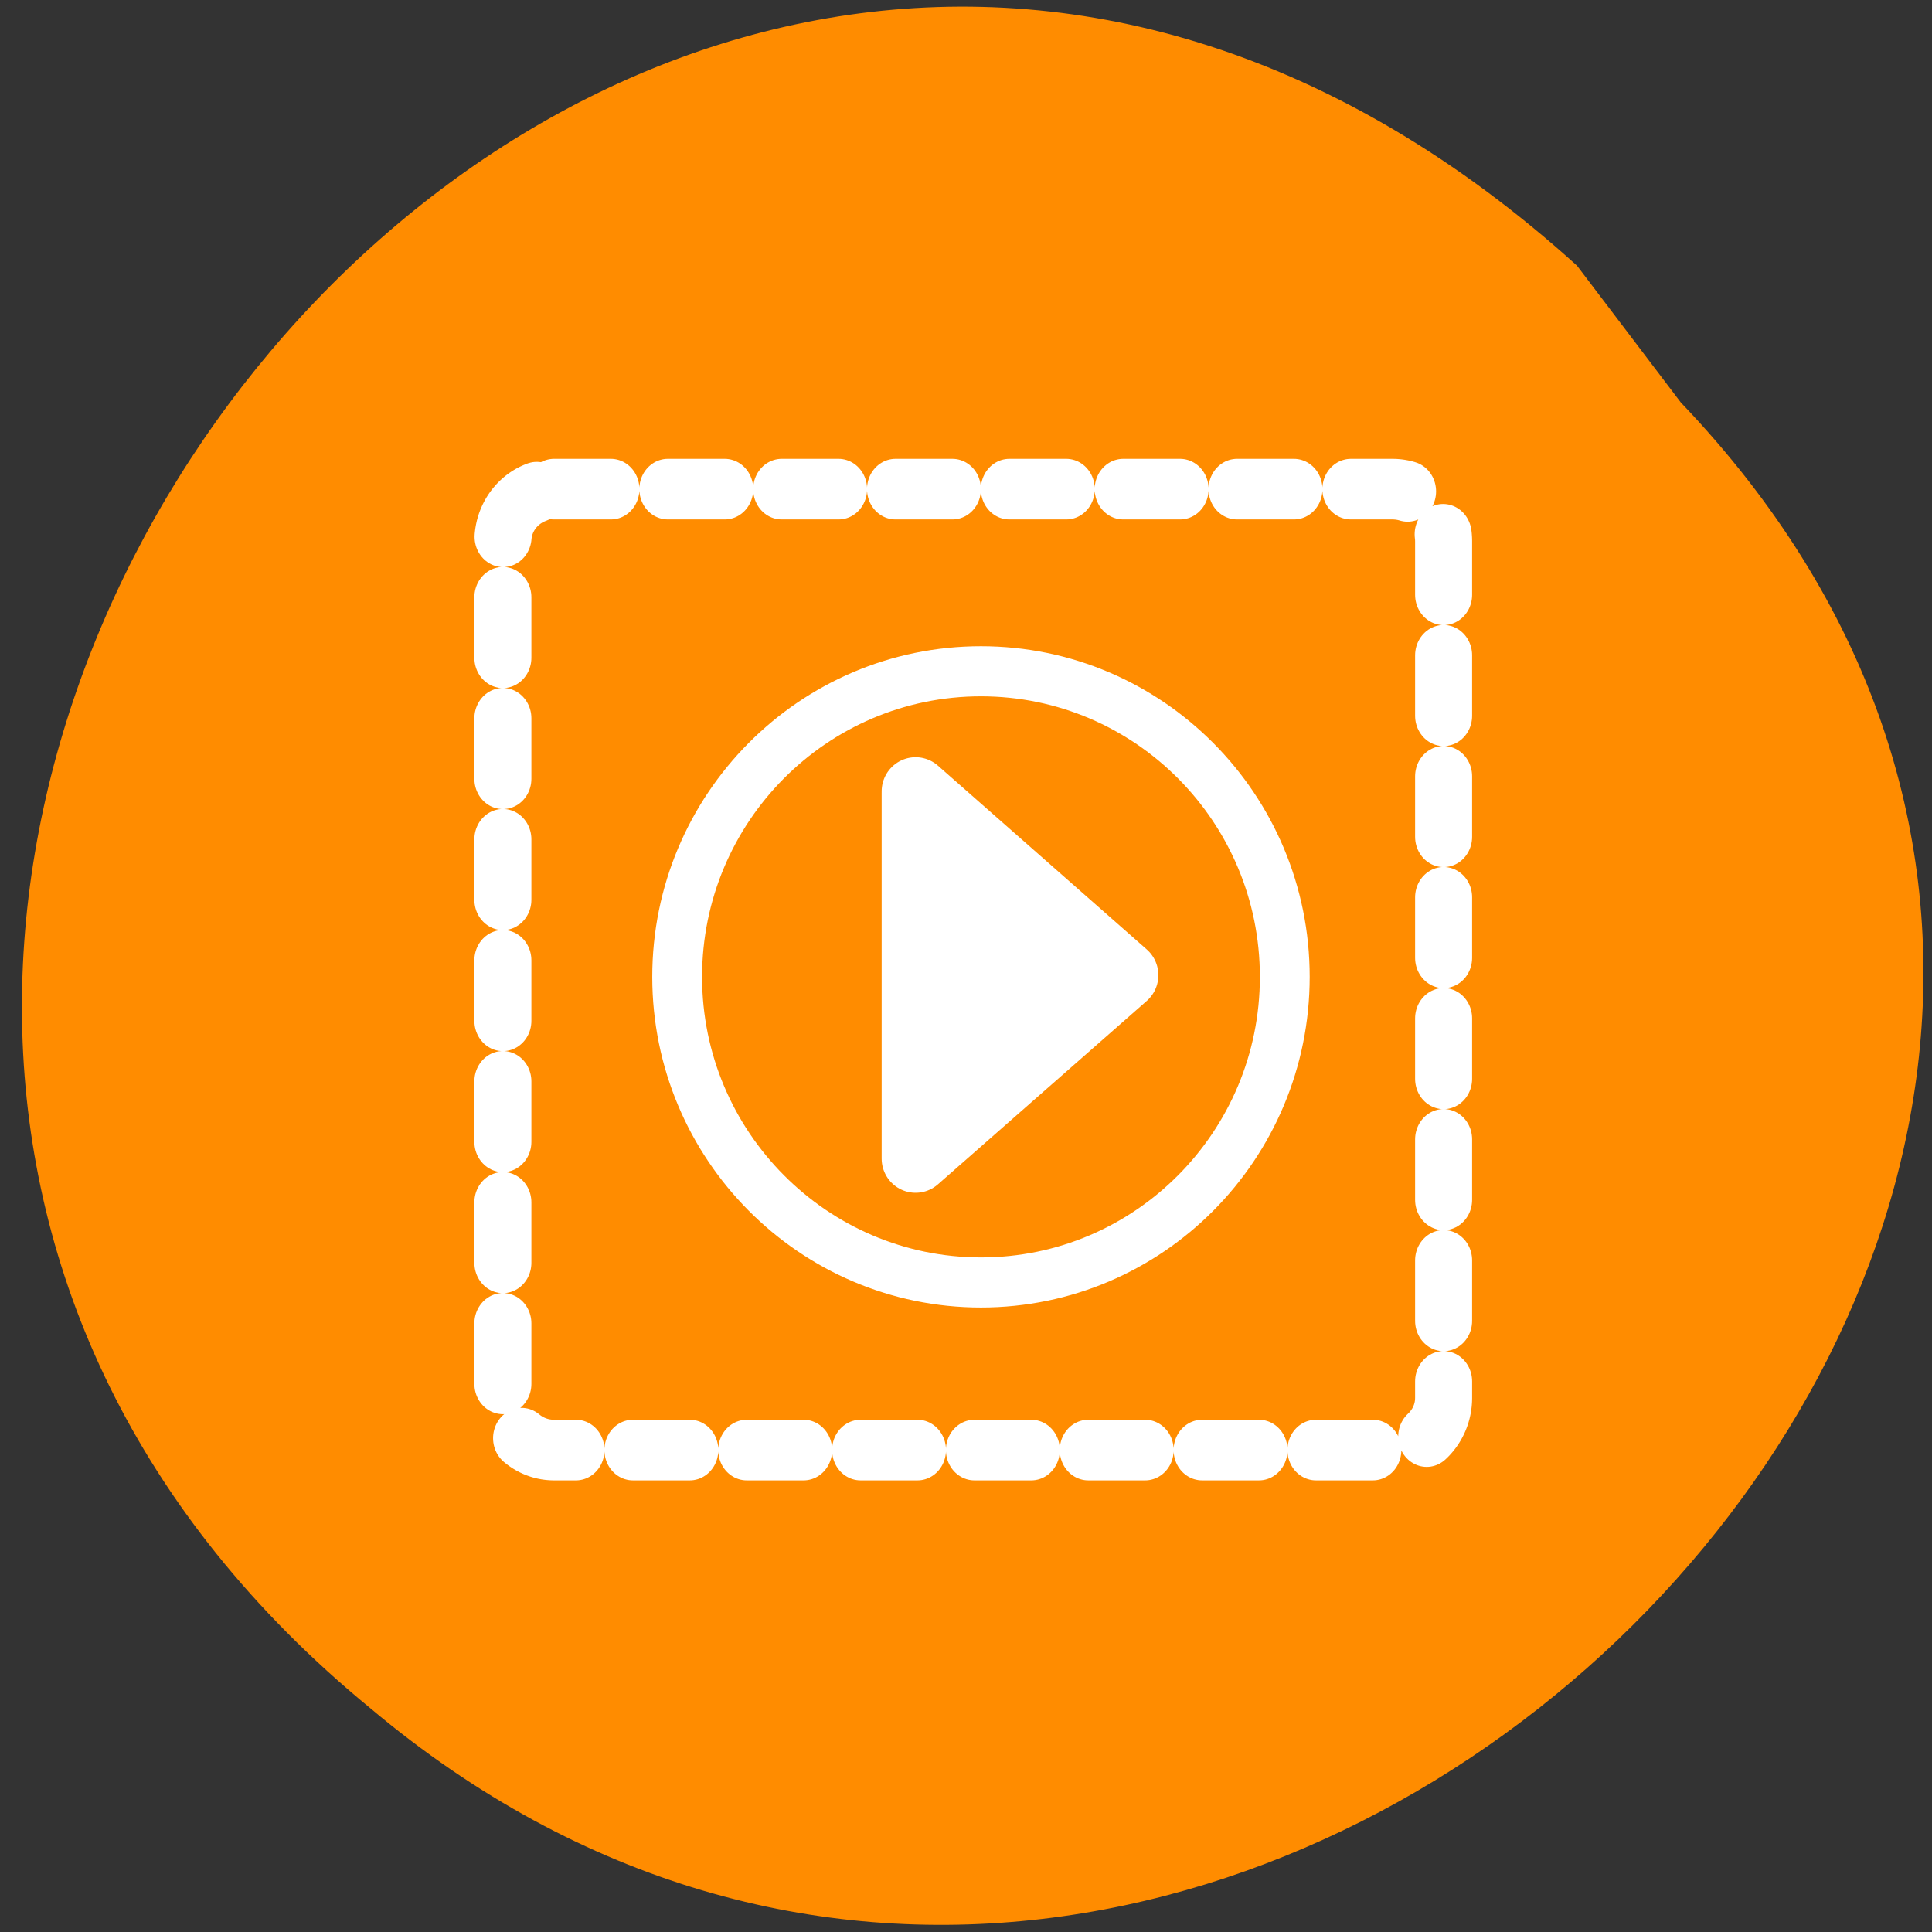 <svg xmlns="http://www.w3.org/2000/svg" viewBox="0 0 24 24"><rect x="0" y="0" width="24" height="24" fill="#333333" stroke="none"/><path d="m 20.88 5 c 9.55 10 -5.72 25.1 -16.28 16.22 c -11.82 -9.7 3.05 -28.71 14.99 -17.92" style="fill:#ff8c00"/><g style="stroke:#fff;stroke-linecap:round;stroke-linejoin:round"><path d="m 6.54 4.73 h 46.92 c 1.6 0 2.86 1.22 2.86 2.74 v 45.1 c 0 1.5 -1.28 2.74 -2.86 2.74 h -46.92 c -1.58 0 -2.86 -1.24 -2.86 -2.74 v -45.1 c 0 -1.52 1.28 -2.74 2.86 -2.74" transform="matrix(0.222 0 0 0.236 5.43 4.96)" style="stroke-dasharray:3.185 3.185;fill:none;stroke-width:3.19"/><g style="fill-rule:evenodd"><path d="m 14.51 20.8 c 0 12.26 -9.95 22.2 -22.2 22.2 c -12.27 0 -22.2 -9.96 -22.2 -22.2 c 0 -12.26 9.95 -22.2 22.2 -22.2 c 12.25 0 22.2 9.96 22.2 22.2" transform="matrix(0 0.171 0.17 0 8.65 13.45)" style="fill:#ff8c00;stroke-width:3.64"/><path d="m 35.41 14.85 v 30.3 l -17.41 -15.19 l 17.41 -15.22" transform="matrix(-0.149 0 0 0.15 16.65 7.62)" style="fill:#fff;stroke-width:5.66"/></g></g></svg>